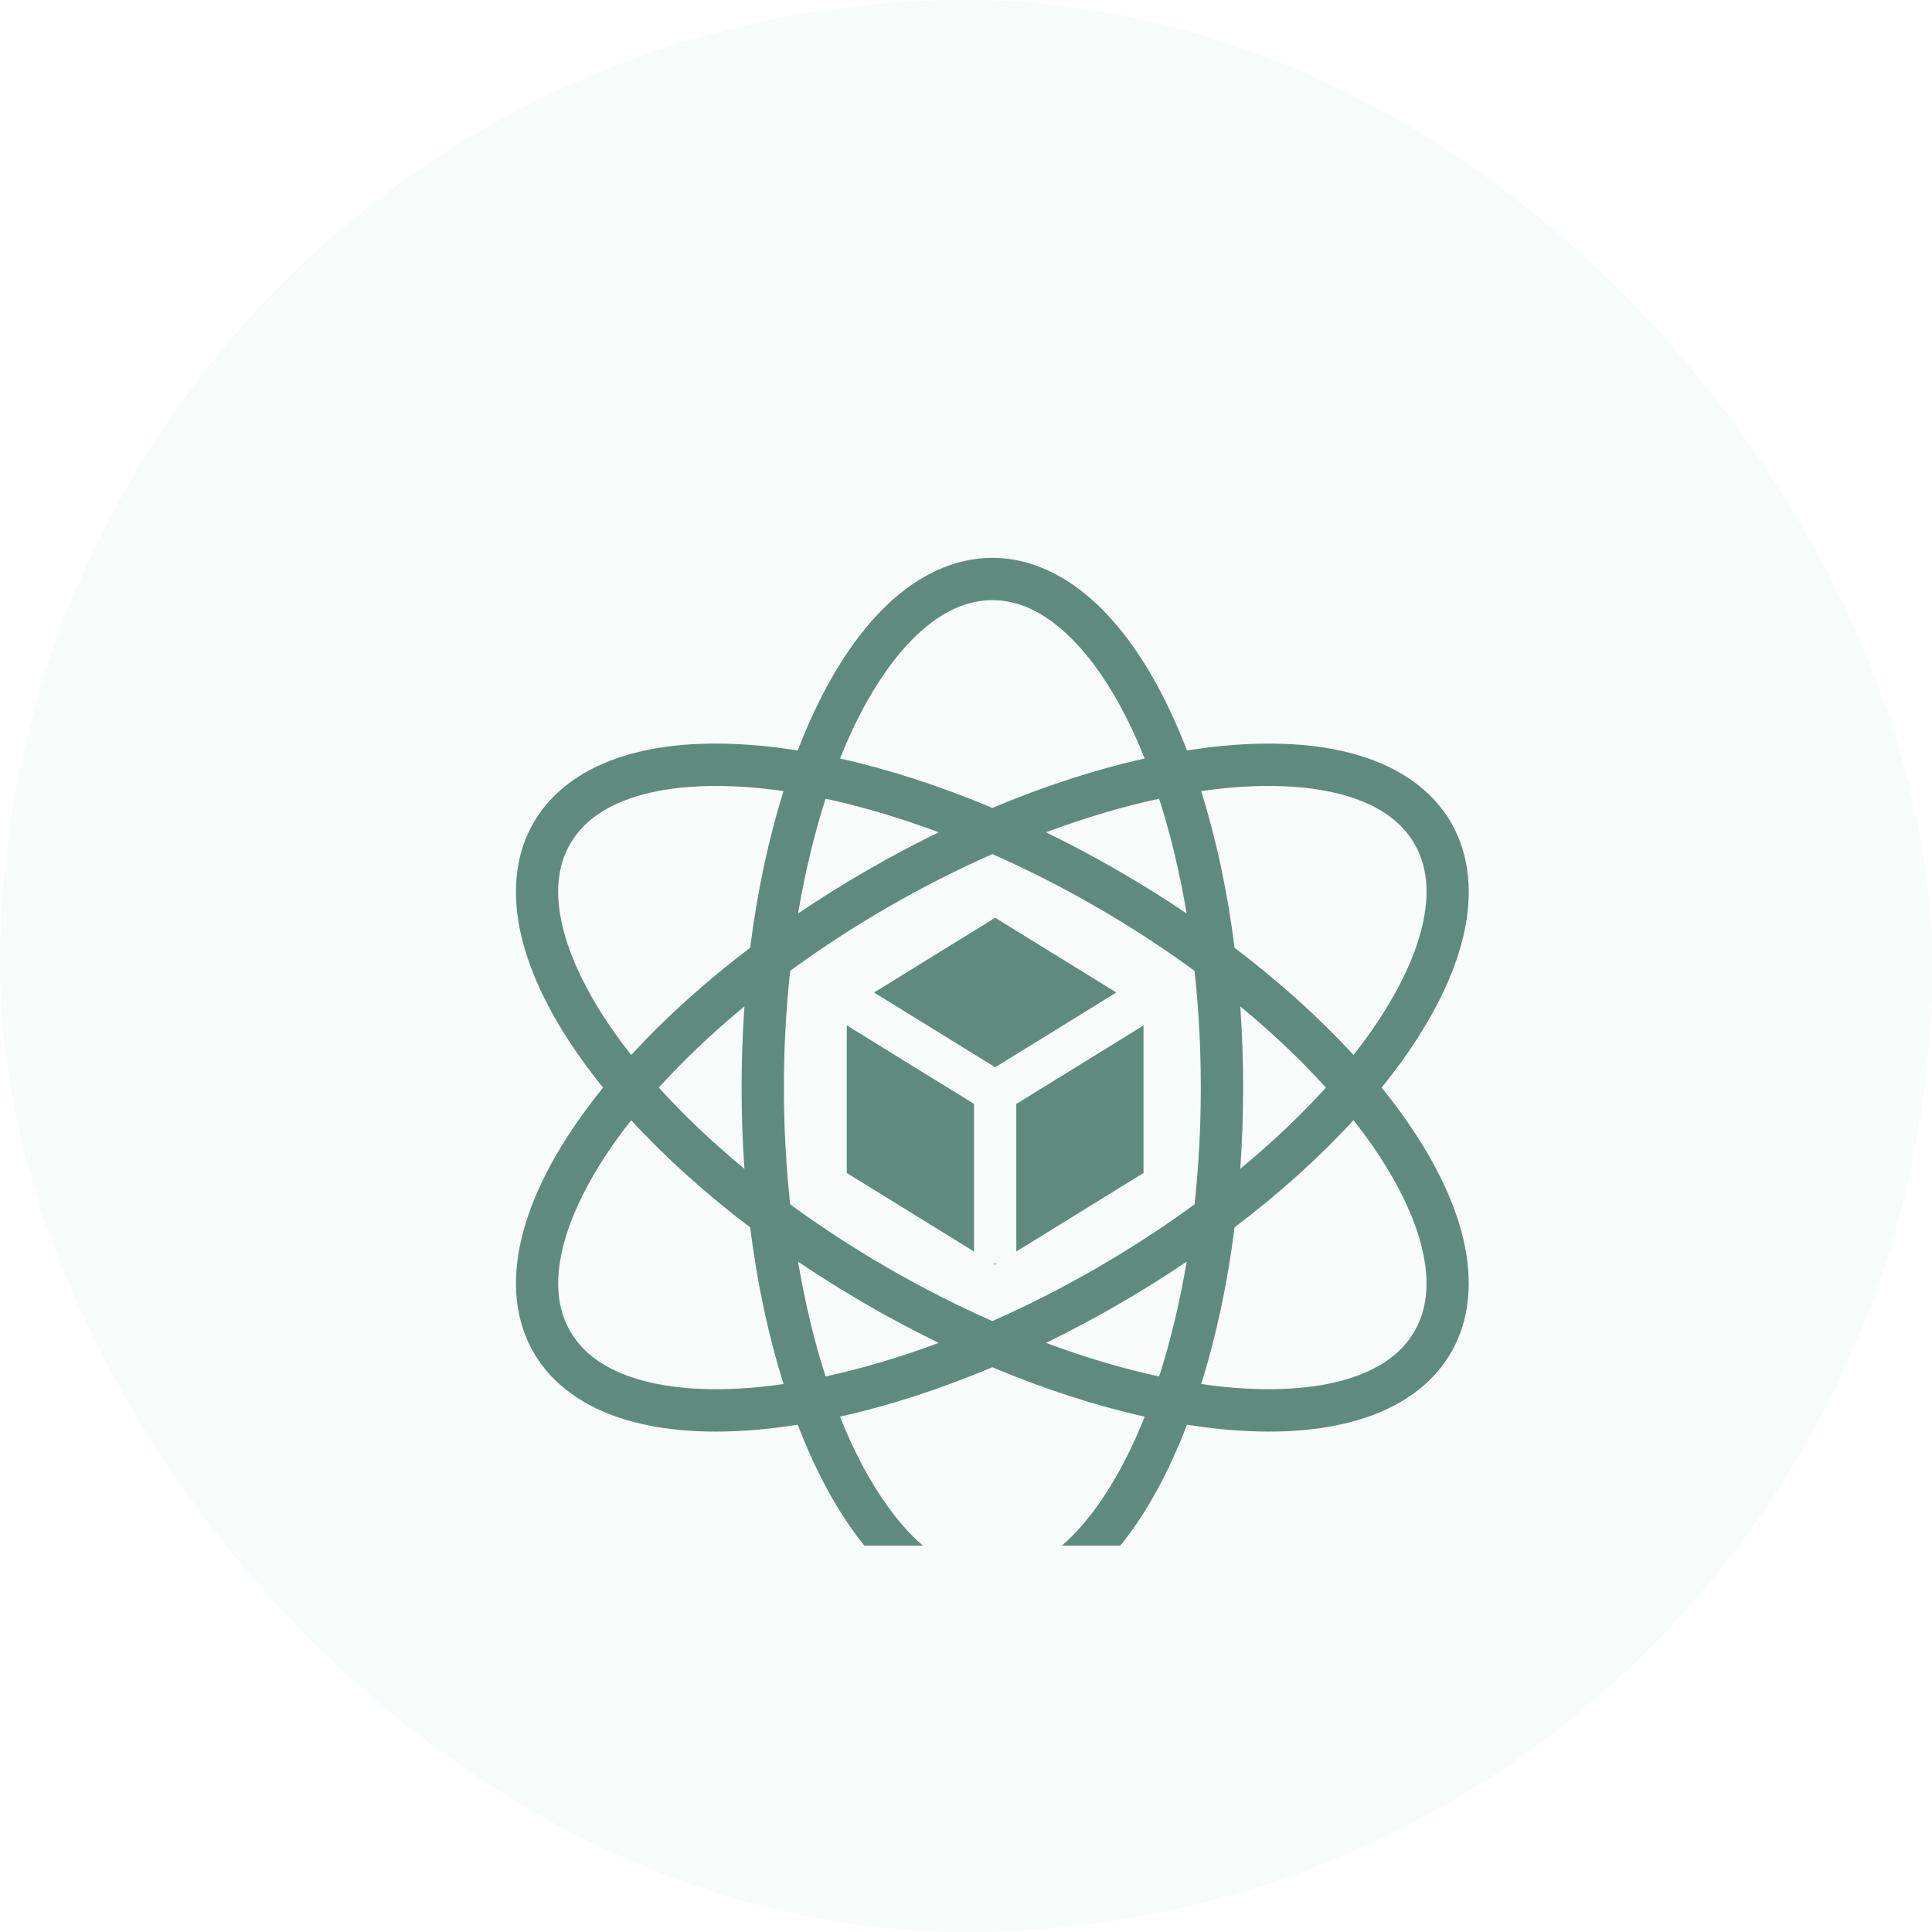 <svg width="80" height="80" viewBox="0 0 80 80" fill="none" xmlns="http://www.w3.org/2000/svg">
<rect width="80" height="80" rx="40" fill="#F7FBFA"/>
<g clip-path="url(#clip0_1_116)">
<g filter="url(#filter0_d_1_116)">
<path d="M40.092 18.099C38.517 18.099 37.046 18.817 35.792 19.991C34.538 21.166 33.465 22.802 32.57 24.783C32.383 25.198 32.204 25.63 32.033 26.075C31.571 26.002 31.107 25.941 30.642 25.894C30.101 25.84 29.573 25.807 29.061 25.795C27.521 25.758 26.114 25.915 24.881 26.288C23.237 26.787 21.881 27.702 21.093 29.066C20.306 30.43 20.191 32.063 20.582 33.736C20.972 35.409 21.852 37.156 23.121 38.922C23.387 39.292 23.672 39.664 23.972 40.035C23.678 40.398 23.395 40.768 23.122 41.147C21.853 42.912 20.973 44.66 20.583 46.333C20.192 48.006 20.307 49.639 21.094 51.002C21.882 52.366 23.238 53.282 24.882 53.78C26.526 54.279 28.48 54.39 30.643 54.174C31.097 54.129 31.56 54.068 32.032 53.994C32.199 54.43 32.379 54.862 32.57 55.288C33.465 57.27 34.538 58.905 35.792 60.08C37.046 61.254 38.517 61.972 40.092 61.972C41.666 61.972 43.138 61.254 44.391 60.08C45.645 58.905 46.718 57.27 47.613 55.288C47.804 54.862 47.984 54.43 48.151 53.994C48.622 54.068 49.085 54.129 49.538 54.174C51.702 54.39 53.655 54.279 55.299 53.78C56.944 53.282 58.3 52.366 59.088 51.002C59.875 49.638 59.989 48.006 59.599 46.333C59.209 44.66 58.329 42.913 57.06 41.147C56.787 40.768 56.504 40.398 56.21 40.035C56.504 39.672 56.788 39.301 57.061 38.922C58.33 37.156 59.21 35.409 59.6 33.736C59.99 32.063 59.876 30.43 59.089 29.066C58.301 27.702 56.944 26.787 55.3 26.288C54.068 25.915 52.66 25.759 51.121 25.795C50.608 25.807 50.08 25.84 49.539 25.894C49.086 25.94 48.622 26.001 48.15 26.075C47.983 25.639 47.804 25.209 47.612 24.783C46.718 22.802 45.645 21.166 44.391 19.991C43.137 18.817 41.666 18.099 40.091 18.099L40.092 18.099ZM40.092 19.851C41.142 19.851 42.172 20.313 43.193 21.27C44.215 22.227 45.19 23.675 46.016 25.504C46.15 25.803 46.278 26.104 46.399 26.408C44.391 26.855 42.265 27.54 40.091 28.455C37.918 27.54 35.792 26.855 33.784 26.409C33.908 26.098 34.035 25.796 34.167 25.504C34.993 23.675 35.969 22.226 36.99 21.27C38.011 20.313 39.041 19.851 40.092 19.851L40.092 19.851ZM28.505 27.544C28.674 27.543 28.846 27.544 29.02 27.548C29.485 27.558 29.969 27.588 30.468 27.638C30.788 27.67 31.114 27.711 31.445 27.759C30.828 29.721 30.358 31.904 30.063 34.244C28.184 35.669 26.527 37.169 25.137 38.685C24.933 38.427 24.736 38.165 24.544 37.899C23.372 36.269 22.606 34.7 22.288 33.337C21.97 31.974 22.085 30.852 22.61 29.942C23.136 29.032 24.05 28.371 25.39 27.965C26.268 27.699 27.321 27.555 28.505 27.544L28.505 27.544ZM51.677 27.544C52.861 27.555 53.913 27.699 54.792 27.965C56.132 28.371 57.046 29.032 57.571 29.942C58.097 30.852 58.212 31.975 57.894 33.337C57.576 34.7 56.809 36.269 55.638 37.899C55.446 38.165 55.249 38.427 55.045 38.685C53.655 37.169 51.999 35.67 50.12 34.245C49.826 31.905 49.355 29.721 48.737 27.759C49.069 27.711 49.395 27.67 49.714 27.638C50.195 27.589 50.678 27.559 51.162 27.548C51.333 27.544 51.505 27.543 51.677 27.544V27.544ZM46.997 28.073C47.463 29.52 47.849 31.117 48.137 32.826C47.207 32.198 46.255 31.603 45.282 31.042C44.311 30.48 43.32 29.954 42.311 29.463C43.935 28.857 45.511 28.393 46.997 28.073V28.073ZM33.186 28.073C34.672 28.393 36.248 28.858 37.871 29.463C36.862 29.954 35.871 30.48 34.9 31.042C33.928 31.602 32.976 32.197 32.047 32.825C32.334 31.117 32.72 29.52 33.186 28.073V28.073ZM40.091 30.366C41.517 30.995 42.964 31.726 44.406 32.559C45.849 33.392 47.207 34.28 48.464 35.201C48.633 36.75 48.723 38.37 48.723 40.036C48.723 41.701 48.633 43.319 48.465 44.868C47.207 45.788 45.85 46.676 44.407 47.509C42.965 48.342 41.517 49.074 40.091 49.702C38.665 49.074 37.218 48.342 35.775 47.509C34.332 46.677 32.976 45.789 31.719 44.869C31.55 43.32 31.46 41.701 31.46 40.035C31.46 38.369 31.55 36.75 31.719 35.2C32.976 34.28 34.333 33.392 35.776 32.559C37.218 31.726 38.666 30.995 40.091 30.367V30.366ZM40.209 33.002L35.194 36.098L40.209 39.193L45.225 36.098L40.209 33.002V33.002ZM29.826 36.671C29.747 37.791 29.708 38.913 29.708 40.035C29.708 41.179 29.748 42.301 29.826 43.398C28.49 42.294 27.3 41.162 26.28 40.035C27.3 38.907 28.49 37.775 29.826 36.671H29.826ZM50.358 36.672C51.693 37.776 52.883 38.908 53.903 40.035C52.883 41.161 51.693 42.294 50.358 43.397C50.436 42.278 50.475 41.157 50.475 40.035C50.475 38.891 50.435 37.769 50.357 36.672H50.358ZM34.064 37.459V43.571L39.332 46.822V40.71L34.064 37.459ZM46.35 37.462L41.084 40.712V46.822L46.35 43.571V37.462H46.35ZM25.137 41.385C26.527 42.901 28.184 44.4 30.063 45.825C30.357 48.164 30.828 50.348 31.445 52.31C31.114 52.358 30.788 52.399 30.469 52.431C28.472 52.63 26.73 52.509 25.391 52.103C24.051 51.697 23.137 51.036 22.612 50.126C22.087 49.216 21.971 48.094 22.289 46.731C22.607 45.368 23.373 43.799 24.545 42.169C24.736 41.903 24.934 41.642 25.137 41.385H25.137ZM55.045 41.385C55.252 41.648 55.45 41.909 55.637 42.169C56.808 43.799 57.575 45.368 57.893 46.731C58.211 48.093 58.096 49.216 57.57 50.126C57.045 51.036 56.13 51.697 54.791 52.103C53.452 52.509 51.71 52.63 49.713 52.43C49.387 52.397 49.062 52.357 48.738 52.31C49.356 50.347 49.826 48.163 50.12 45.823C51.999 44.399 53.655 42.9 55.045 41.385L55.045 41.385ZM48.137 47.243C47.849 48.951 47.464 50.548 46.998 51.996C45.511 51.676 43.935 51.211 42.312 50.606C43.321 50.115 44.312 49.588 45.283 49.026C46.255 48.466 47.207 47.871 48.137 47.243H48.137ZM32.046 47.244C32.976 47.871 33.927 48.466 34.898 49.026C35.87 49.588 36.861 50.115 37.87 50.606C36.247 51.211 34.672 51.675 33.185 51.995C32.719 50.548 32.334 48.952 32.046 47.244H32.046ZM40.143 47.323L40.207 47.363L40.271 47.323H40.144H40.143ZM40.091 51.614C42.265 52.529 44.392 53.214 46.4 53.66C46.279 53.965 46.151 54.267 46.016 54.567C45.19 56.396 44.215 57.844 43.193 58.801C42.172 59.758 41.142 60.22 40.092 60.22C39.041 60.22 38.011 59.758 36.99 58.801C35.969 57.844 34.993 56.396 34.167 54.567C34.033 54.267 33.905 53.965 33.783 53.66C35.791 53.214 37.917 52.529 40.091 51.614H40.091Z" fill="#5E8B7E"/>
</g>
</g>
<defs>
<filter id="filter0_d_1_116" x="16.364" y="18.099" width="49.453" height="53.872" filterUnits="userSpaceOnUse" color-interpolation-filters="sRGB">
<feFlood flood-opacity="0" result="BackgroundImageFix"/>
<feColorMatrix in="SourceAlpha" type="matrix" values="0 0 0 0 0 0 0 0 0 0 0 0 0 0 0 0 0 0 127 0" result="hardAlpha"/>
<feOffset dx="1" dy="5"/>
<feGaussianBlur stdDeviation="2.5"/>
<feComposite in2="hardAlpha" operator="out"/>
<feColorMatrix type="matrix" values="0 0 0 0 0.369 0 0 0 0 0.545 0 0 0 0 0.494 0 0 0 0.2 0"/>
<feBlend mode="normal" in2="BackgroundImageFix" result="effect1_dropShadow_1_116"/>
<feBlend mode="normal" in="SourceGraphic" in2="effect1_dropShadow_1_116" result="shape"/>
</filter>
<clipPath id="clip0_1_116">
<rect width="48" height="48" fill="white" transform="translate(16 16)"/>
</clipPath>
</defs>
</svg>
